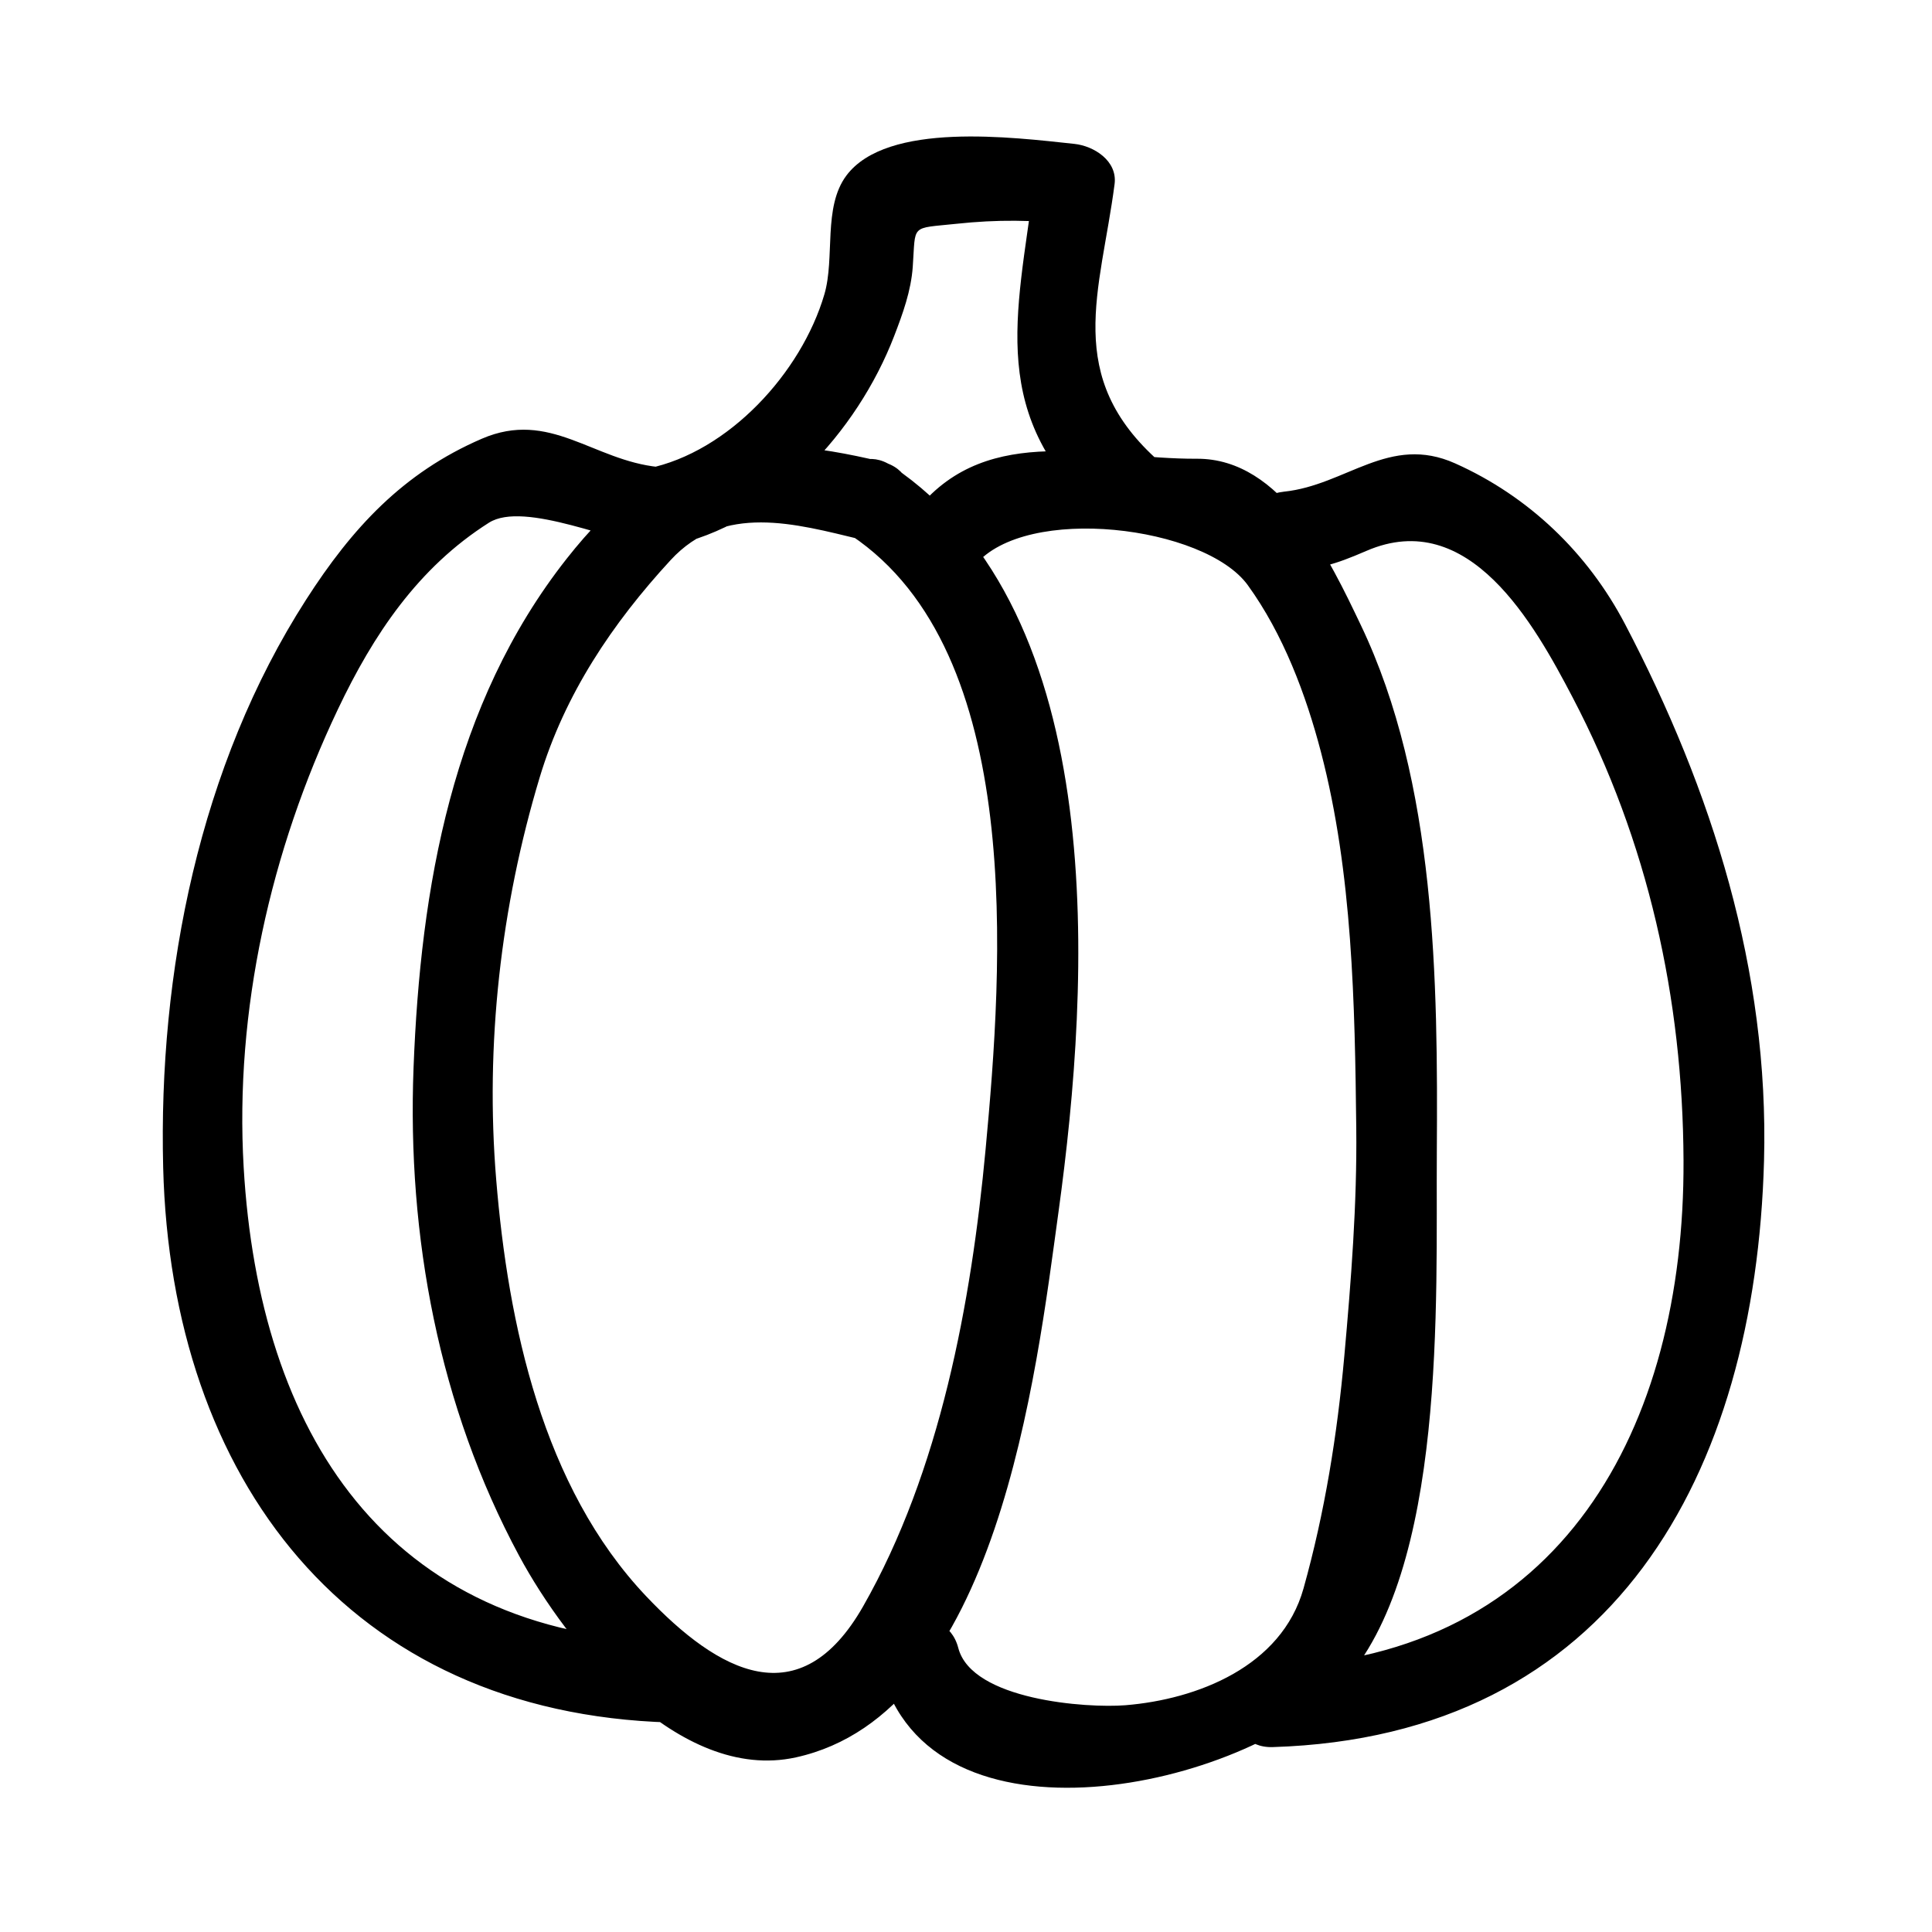 <!-- Generated by IcoMoon.io -->
<svg version="1.1" xmlns="http://www.w3.org/2000/svg" width="72" height="72" viewBox="0 0 72 72">
<title>PUMPKIN</title>
<path d="M24.975 61.191c-10.6-0.305-15.319-7.806-15.894-17.685-0.34-5.85 1.005-11.801 3.51-17.070 1.321-2.78 2.985-5.278 5.63-6.956 1.316-0.834 4.751 0.767 6.323 0.925 1.924 0.194 1.906-2.808 0-3-2.454-0.247-4.053-2.148-6.587-1.055-2.941 1.269-4.84 3.335-6.549 5.997-3.973 6.186-5.51 13.903-5.327 21.16 0.292 11.599 6.891 20.339 18.894 20.685 1.935 0.055 1.93-2.945 0-3.001v0zM47.431 65.109c12.694-0.393 17.993-10.179 18.309-21.856 0.192-7.075-1.934-13.794-5.176-19.987-1.398-2.671-3.602-4.775-6.335-5.997-2.456-1.099-4.054 0.812-6.379 1.054-1.904 0.198-1.924 3.2 0 3 1.361-0.142 1.832-0.257 3.072-0.793 3.831-1.659 6.263 2.745 7.684 5.458 2.812 5.371 4.108 11.214 4.134 17.265 0.043 9.932-4.548 18.523-15.309 18.856-1.93 0.060-1.936 3.060 0 3v0zM32.876 17.21c-5.216-1.257-8.336-0.737-11.763 3.618-4.261 5.415-5.442 12.24-5.701 18.958-0.242 6.293 0.943 12.631 3.933 18.191 1.77 3.293 5.934 8.479 10.317 7.515 7.514-1.653 8.948-14.247 9.787-20.341 1.176-8.548 1.996-22.292-6.216-27.79-1.612-1.080-3.112 1.521-1.514 2.591 6.515 4.361 5.645 16.078 5.011 22.882-0.533 5.721-1.697 11.999-4.563 17.028-2.352 4.126-5.384 2.476-8.087-0.376-3.854-4.065-5.145-10.142-5.588-15.522-0.415-5.034 0.167-10.167 1.62-14.991 0.934-3.102 2.706-5.74 4.879-8.099 1.965-2.134 4.655-1.356 7.086-0.771 1.882 0.453 2.679-2.44 0.799-2.893v0zM32.821 62.213c1.835 7.053 13.588 4.427 17.171 0.572 3.938-4.236 3.518-14.368 3.554-19.815 0.042-6.411-0.021-13.798-2.836-19.683-1.137-2.379-2.927-6.208-6.109-6.191-3.644 0.020-7.728-1.376-10.384 1.846-1.221 1.48 0.889 3.615 2.122 2.121 1.886-2.288 8.563-1.467 10.163 0.745 1.319 1.822 2.167 4.076 2.729 6.23 1.175 4.499 1.261 9.381 1.313 14.010 0.031 2.833-0.192 5.668-0.445 8.486-0.263 2.934-0.727 5.828-1.521 8.664-0.815 2.91-3.962 4.134-6.637 4.351-1.431 0.116-5.722-0.187-6.228-2.133-0.486-1.871-3.38-1.077-2.892 0.797v0zM43.22 17.215c-3.621-3.181-2.204-6.347-1.683-10.353 0.113-0.871-0.773-1.423-1.5-1.5-2.271-0.241-6.978-0.849-8.495 1.181-0.881 1.18-0.418 3.058-0.82 4.427-0.859 2.925-3.573 5.875-6.578 6.489-1.895 0.387-1.091 3.279 0.798 2.893 3.85-0.787 7.004-4.252 8.381-7.829 0.321-0.834 0.63-1.683 0.693-2.584 0.113-1.603-0.107-1.415 1.618-1.598 1.558-0.166 2.842-0.145 4.402 0.021-0.5-0.5-1-1-1.5-1.5-0.643 4.937-1.755 8.683 2.562 12.474 1.448 1.272 3.578-0.841 2.122-2.121v0z"></path>
</svg>

